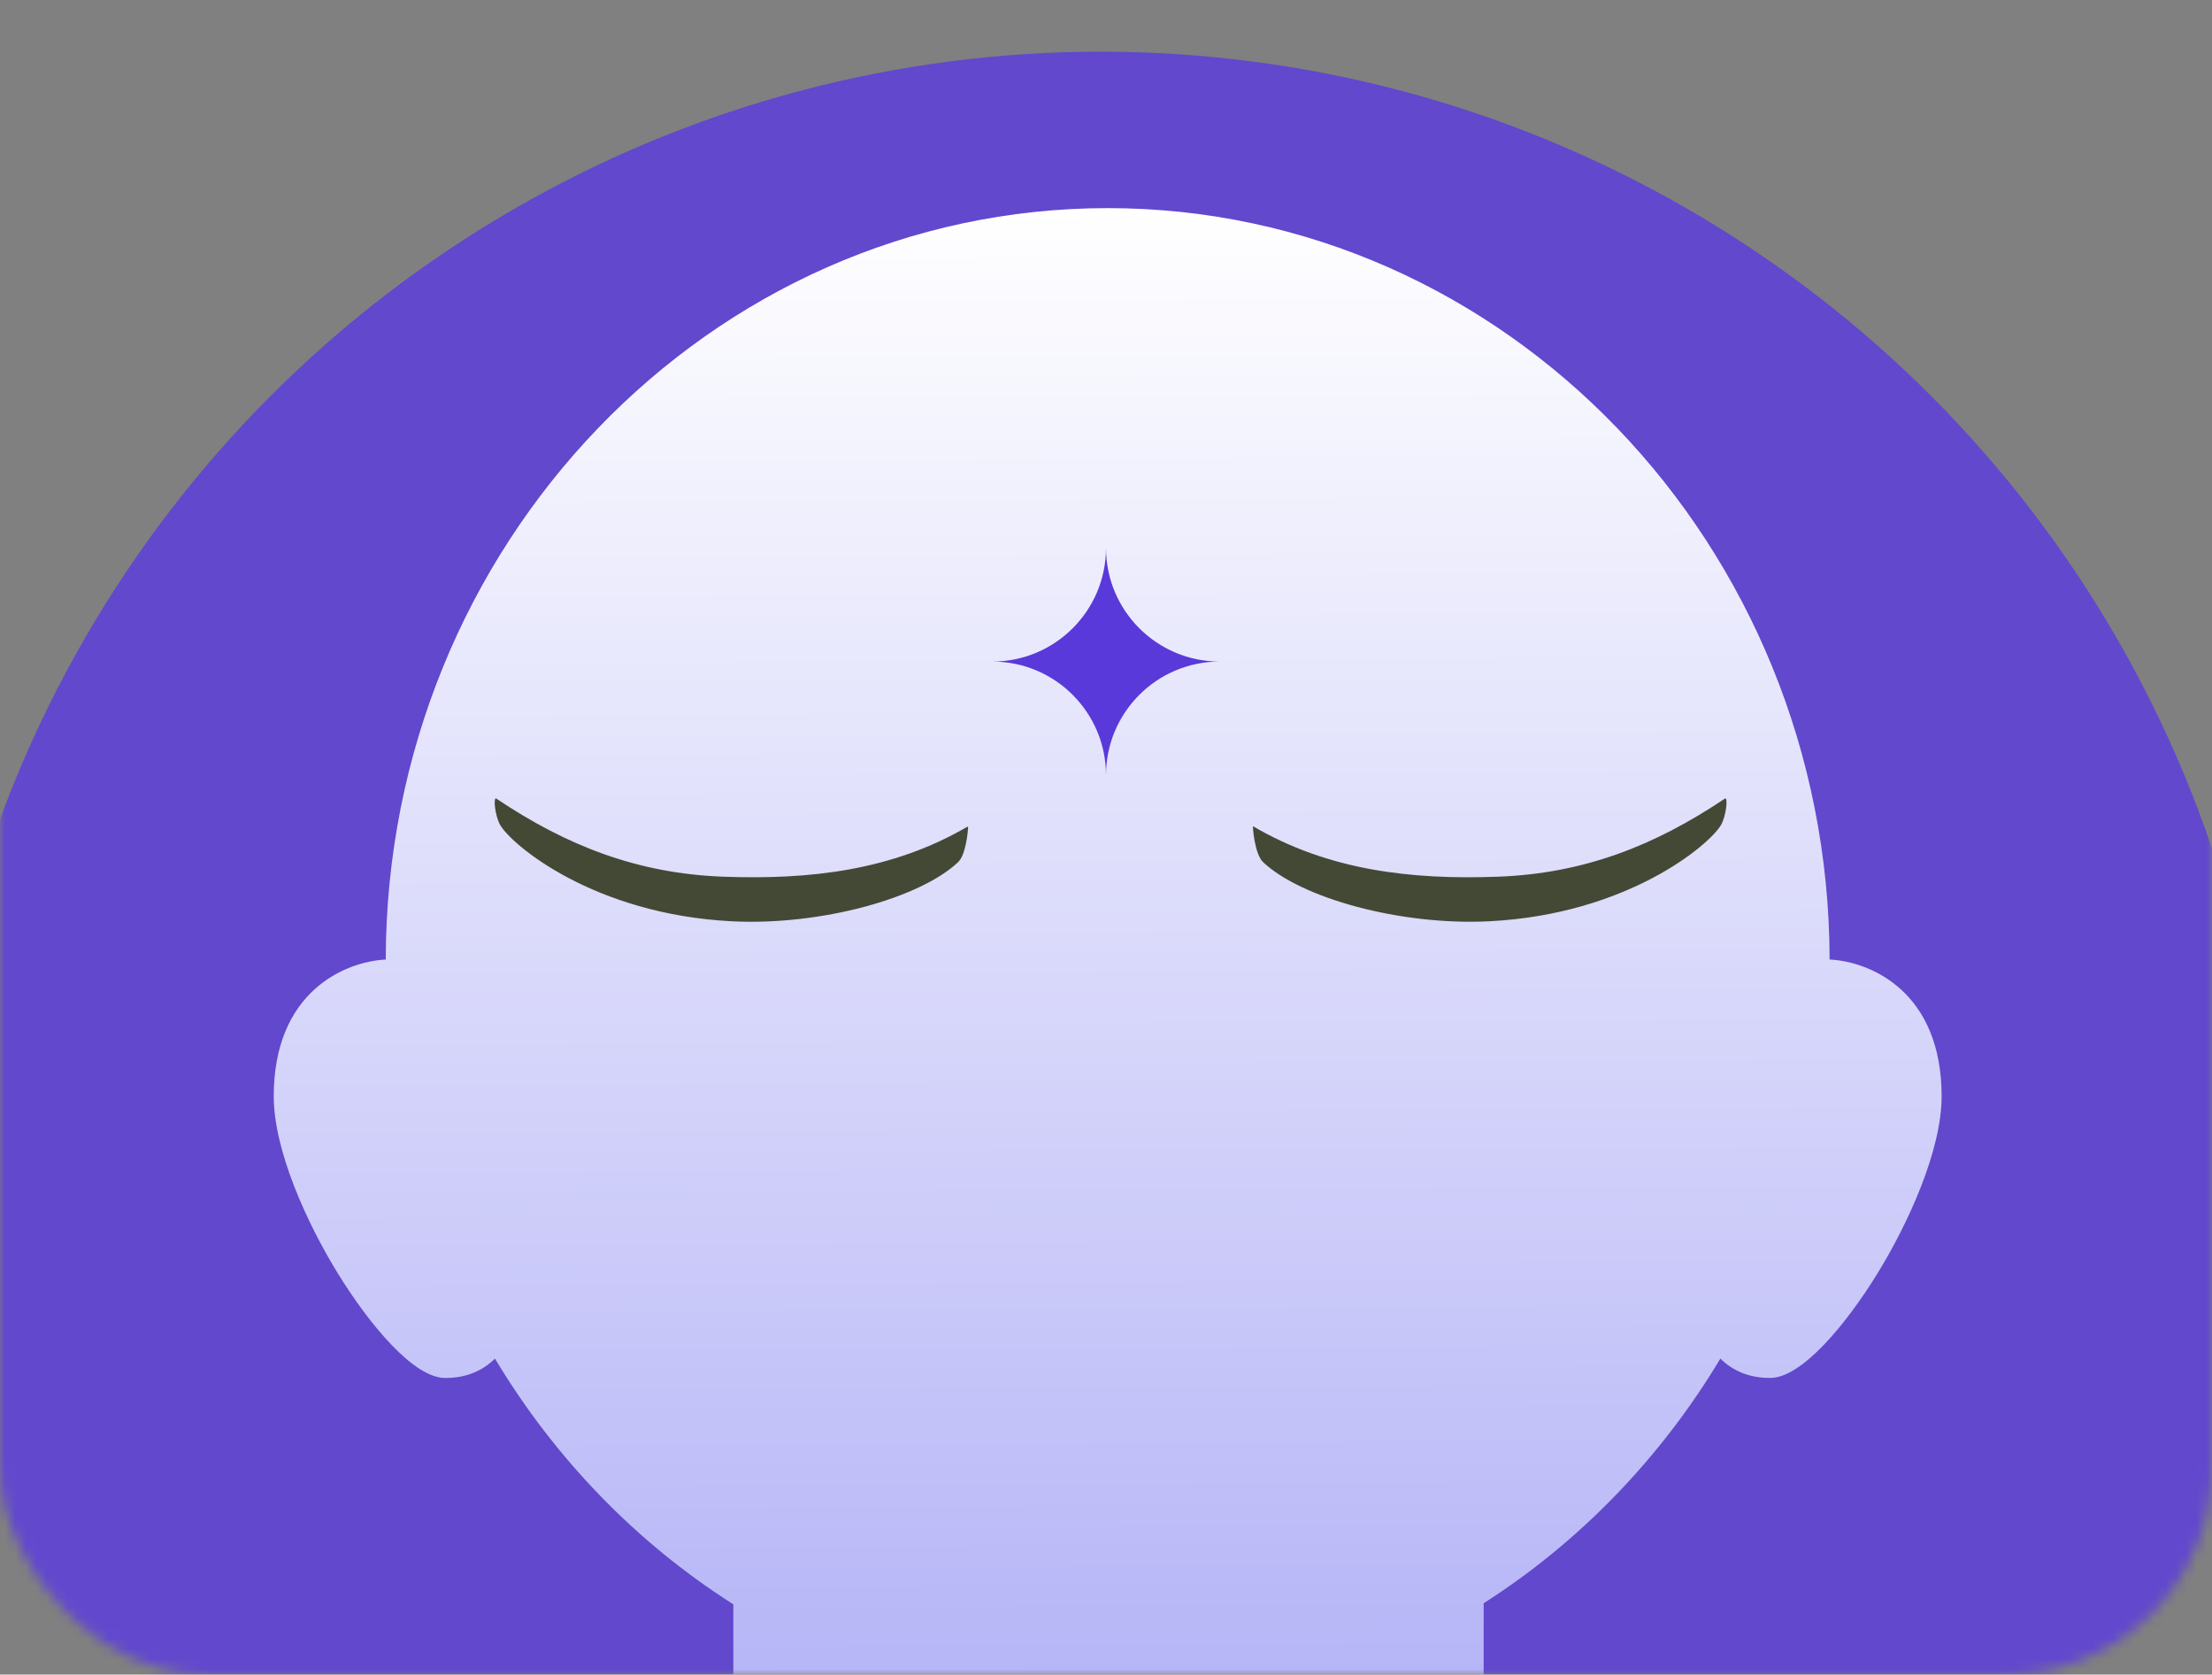 <svg width="214" height="162" viewBox="0 0 214 162" fill="none" xmlns="http://www.w3.org/2000/svg">
<rect x="0" y="0" width="214" height="162" fill="#808080" stroke="none"/>
<mask id="mask0_461_2906" style="mask-type:alpha" maskUnits="userSpaceOnUse" x="0" y="0" width="214" height="162">
<rect width="214" height="162" rx="20" fill="#FBF5EF"/>
</mask>
<g mask="url(#mask0_461_2906)">
<circle cx="106.5" cy="118.5" r="113.5" fill="#6248CD"/>
<mask id="mask1_461_2906" style="mask-type:alpha" maskUnits="userSpaceOnUse" x="-7" y="5" width="227" height="227">
<circle cx="106.5" cy="118.5" r="113.5" fill="#612C1B"/>
</mask>
<g mask="url(#mask1_461_2906)">
<path d="M167.088 197.098C162.524 189.286 157.324 185.804 150.225 185.804H143.537V155.098C152.817 149.171 160.673 141.047 166.438 131.429C167.634 132.607 169.2 133.304 171.255 133.304C174.309 133.304 178.602 128.112 181.599 123.254C184.615 118.365 187.842 111.282 187.842 106.058C187.842 95.965 180.997 93.026 177.005 92.823C176.936 52.73 145.631 20.133 107.16 20.133C68.69 20.133 37.388 52.73 37.319 92.826C33.327 93.03 26.483 95.968 26.483 106.062C26.483 111.288 29.706 118.372 32.725 123.257C35.725 128.115 40.015 133.307 43.069 133.307C45.124 133.307 46.691 132.607 47.886 131.432C53.683 141.106 61.598 149.268 70.947 155.204V177.198C70.947 181.659 67.303 185.288 62.822 185.288H55.5C47.114 185.288 39.494 188.242 34.046 193.61C28.231 199.336 25.158 207.389 25.158 216.895V267.941H184.204L171.836 209.633C170.86 205.038 169.262 200.821 167.088 197.098Z" fill="url(#paint0_linear_461_2906)"/>
</g>
<path d="M166.87 77.26C160.055 81.831 153.218 84.503 144.926 84.812C136.556 85.125 128.515 84.215 121.217 79.926C121.183 79.908 121.359 82.608 122.201 83.407C125.883 86.887 135.507 89.562 144.109 89.123C157.436 88.442 165.384 81.744 166.502 79.802C167.007 78.929 167.199 77.037 166.87 77.26Z" fill="#444936"/>
<path d="M69.965 84.812C61.676 84.502 54.836 81.83 48.021 77.26C47.693 77.04 47.885 78.932 48.386 79.805C49.504 81.746 57.453 88.444 70.78 89.125C79.382 89.565 89.005 86.89 92.687 83.409C93.421 82.716 93.622 80.607 93.665 80.059C93.668 80.003 93.61 79.966 93.56 79.994C86.293 84.224 78.292 85.122 69.965 84.812Z" fill="#444936"/>
</g>
<path fill-rule="evenodd" clip-rule="evenodd" d="M96 64C102.075 64 107 59.075 107 53H107L107 53C107 59.075 111.925 64 118 64C111.925 64 107 68.925 107 75C107 75 107 75 107 75H107C107 68.925 102.075 64 96 64Z" fill="#5939D9"/>
<defs>
<linearGradient id="paint0_linear_461_2906" x1="106.5" y1="20.133" x2="107" y2="162" gradientUnits="userSpaceOnUse">
<stop stop-color="white"/>
<stop offset="1" stop-color="#B6B5F7"/>
</linearGradient>
</defs>
</svg>
